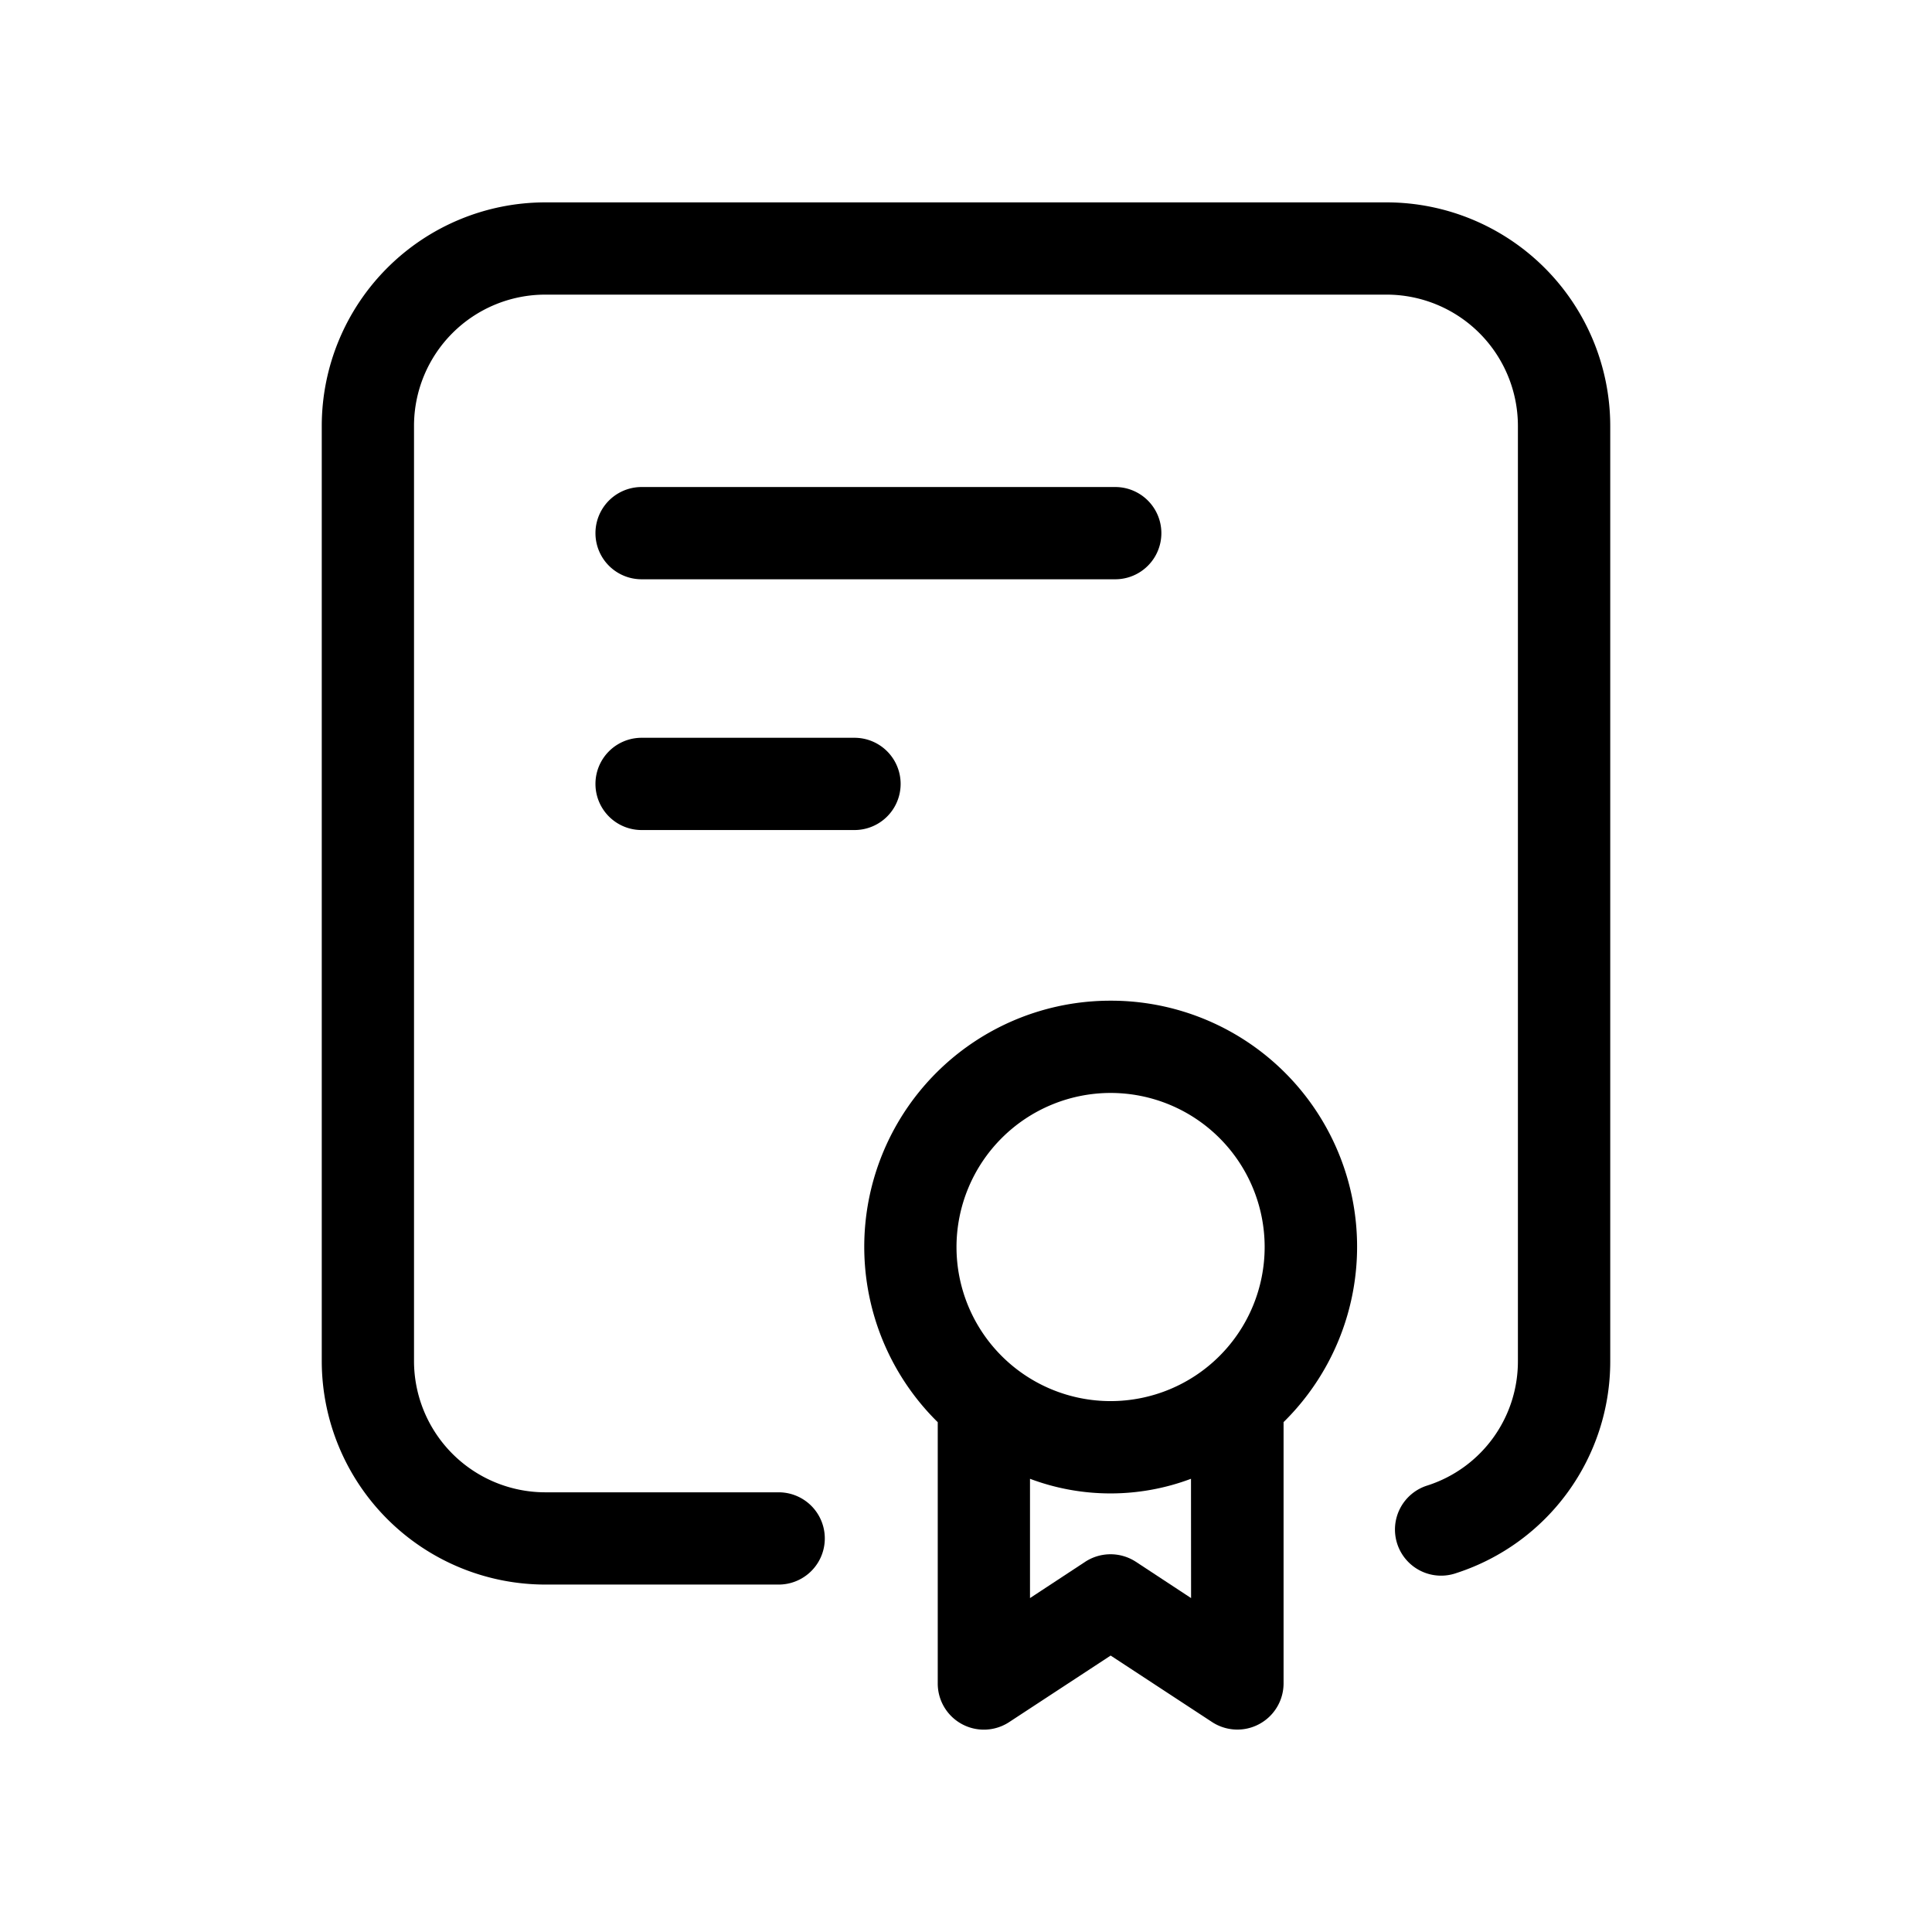 <svg xmlns="http://www.w3.org/2000/svg" width="24" height="24" viewBox="0 0 24 24">
  <g id="Group_57351" data-name="Group 57351" transform="translate(-866 -437)">
    <rect id="Rectangle_15899" data-name="Rectangle 15899" width="24" height="24" rx="4" transform="translate(866 437)" fill="#f6f7f8" opacity="0"/>
    <g id="svgexport-17" transform="translate(866.567 438.414)">
      <path id="Path_12247" data-name="Path 12247" d="M9.343,7.8h5.884a.573.573,0,1,0,0-1.146H9.343a.573.573,0,0,0,0,1.146Zm0,3.115h2.645a.573.573,0,1,0,0-1.146H9.343a.573.573,0,0,0,0,1.146Z" transform="translate(-1.94 -2.018)"/>
      <path id="Path_12248" data-name="Path 12248" d="M16.659,1.1H6.206A2.779,2.779,0,0,0,3.43,3.876V15.494A2.779,2.779,0,0,0,6.206,18.27h2.9a.573.573,0,0,0,0-1.146h-2.9a1.632,1.632,0,0,1-1.63-1.63V3.876a1.631,1.631,0,0,1,1.63-1.63H16.659a1.632,1.632,0,0,1,1.63,1.63V15.494a1.619,1.619,0,0,1-1.12,1.544.573.573,0,1,0,.356,1.089,2.763,2.763,0,0,0,1.911-2.633V3.876A2.78,2.78,0,0,0,16.659,1.1Z"/>
      <path id="Path_12249" data-name="Path 12249" d="M17.074,16.677a3.057,3.057,0,0,0-2.147,5.236v3.246a.573.573,0,0,0,.888.479l1.26-.826,1.26.826a.574.574,0,0,0,.888-.479V21.912a3.056,3.056,0,0,0-2.149-5.235Zm0,1.146a1.914,1.914,0,1,1-1.914,1.914A1.916,1.916,0,0,1,17.074,17.823Zm1,6.275-.686-.451a.576.576,0,0,0-.629,0l-.686.451V22.616a2.841,2.841,0,0,0,2,0Z" transform="translate(-3.845 -5.66)"/>
    </g>
  </g>
</svg>
